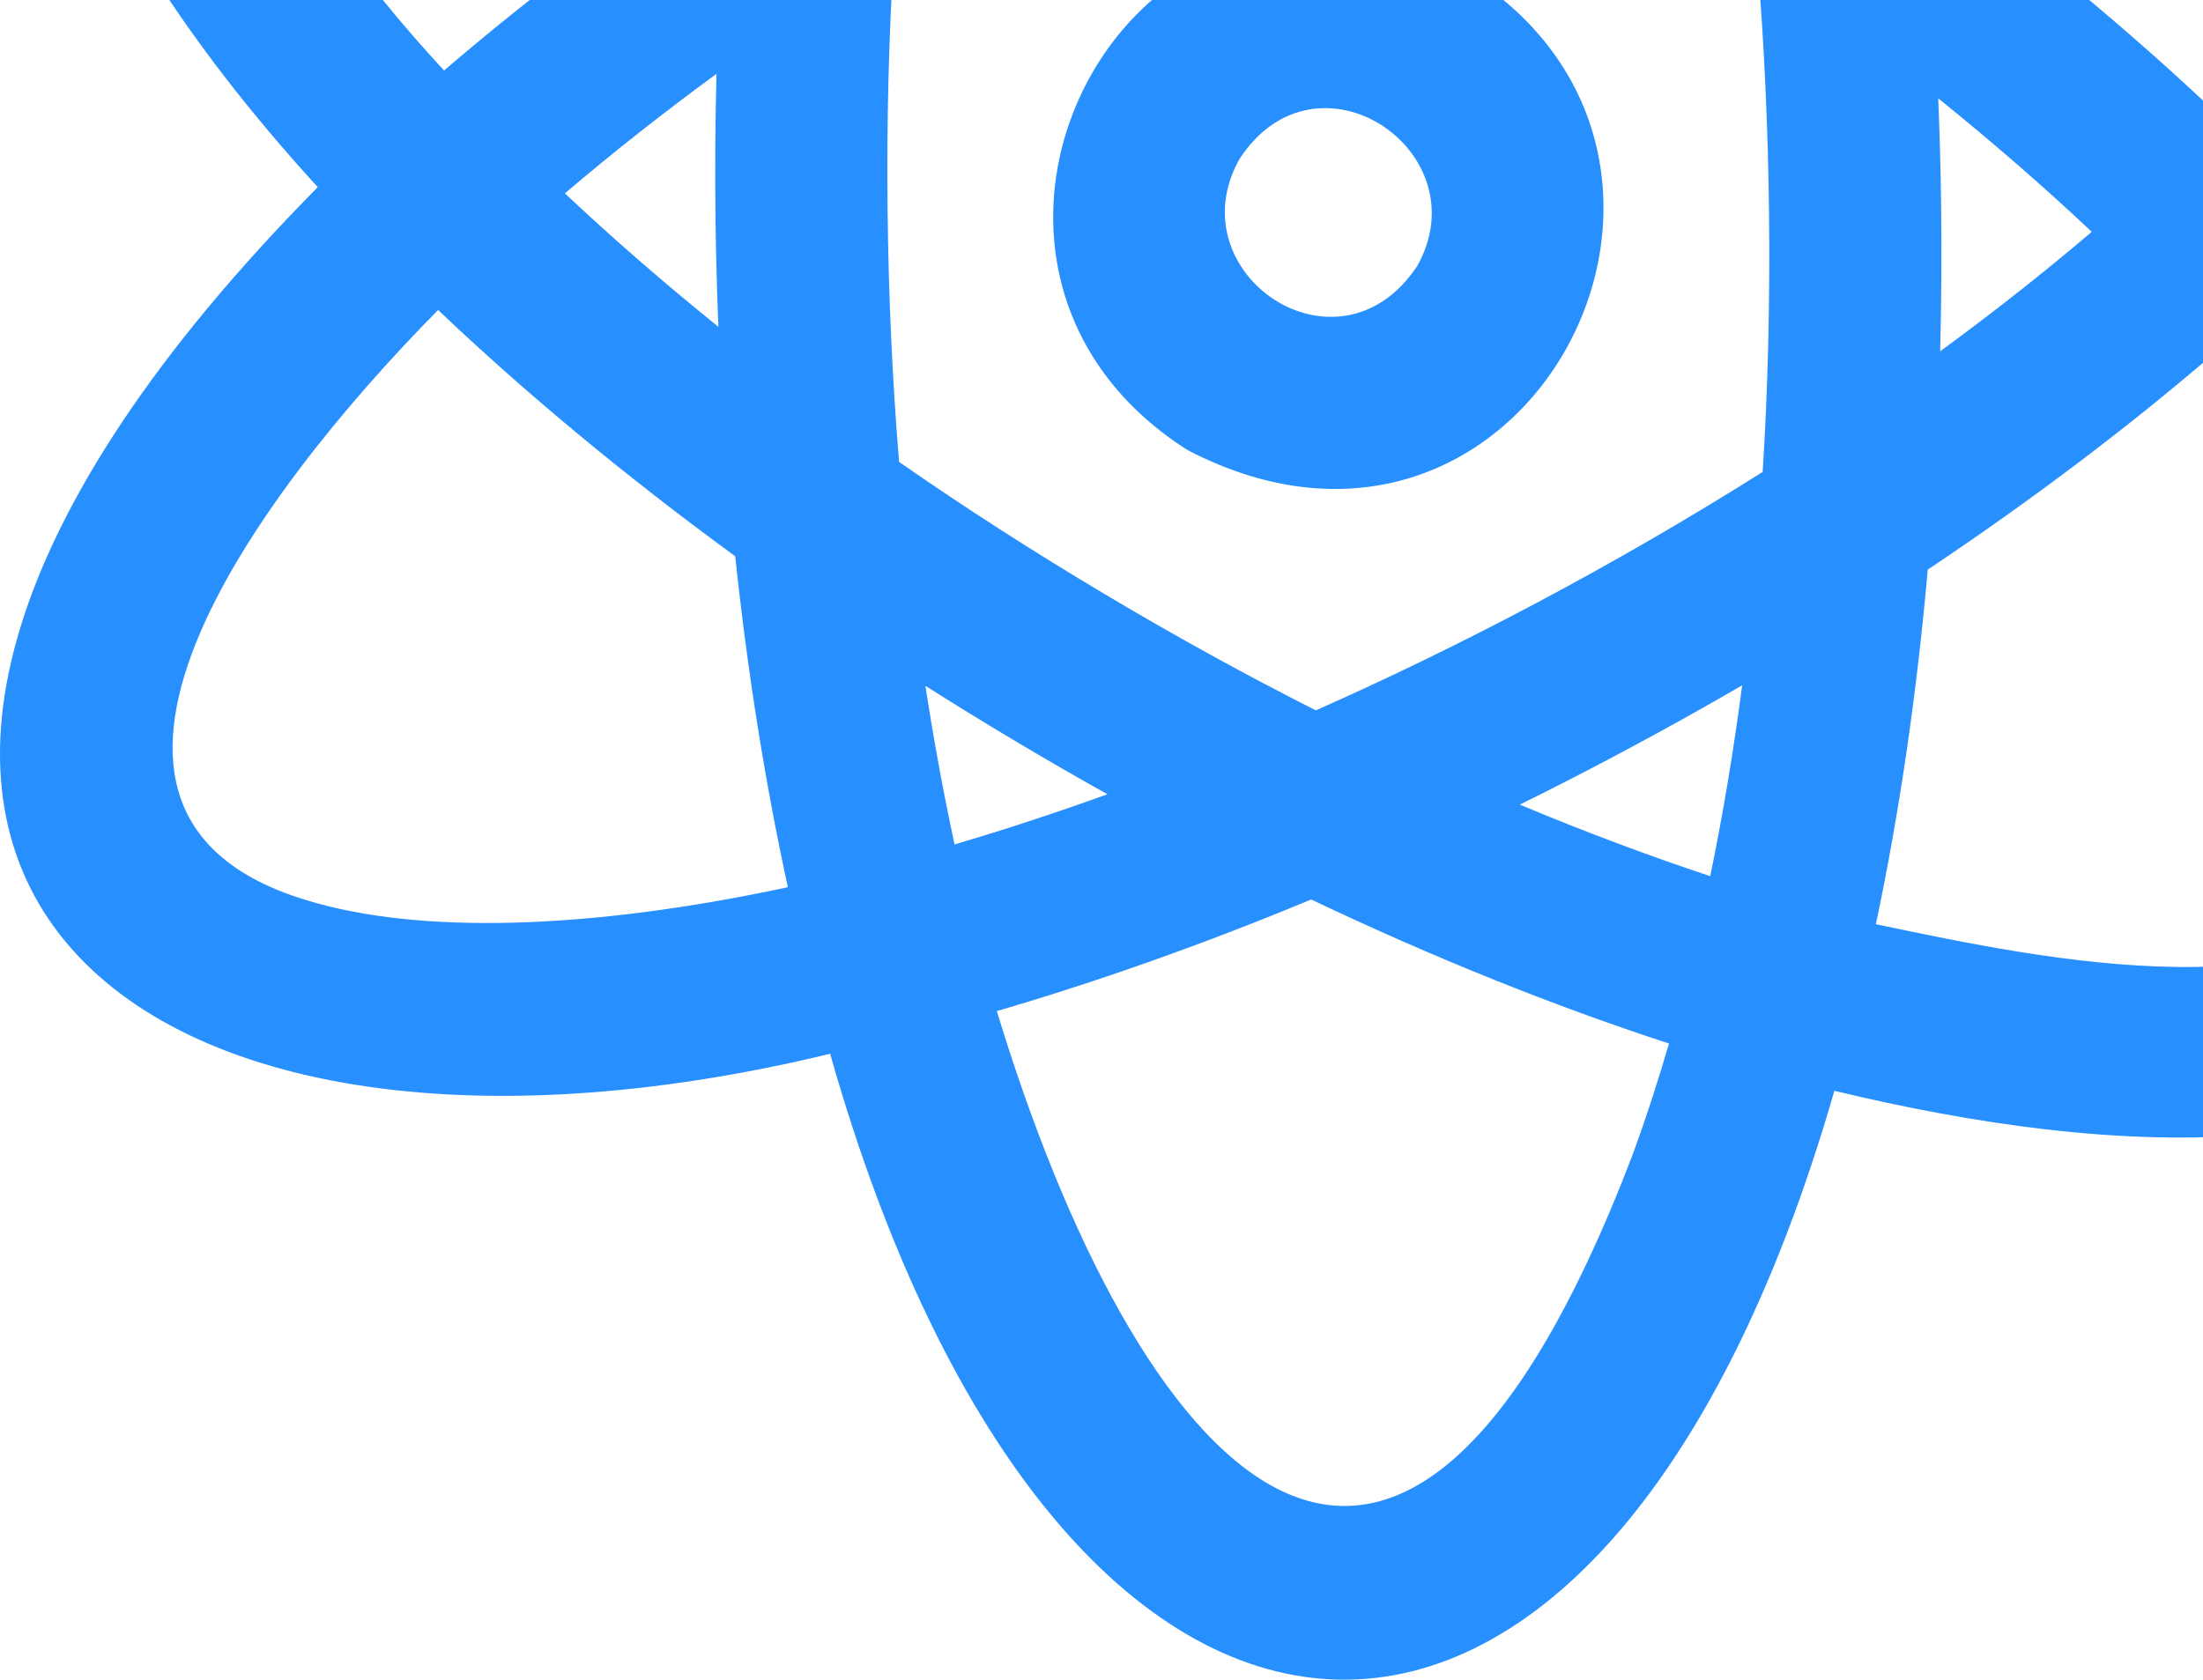 <svg width="316" height="241" viewBox="0 0 316 241" fill="none" xmlns="http://www.w3.org/2000/svg">
<path d="M335.488 34.15C426.781 -57.741 369.651 -115.608 261.993 -90.199C229.088 -206.278 151.427 -211.694 117.948 -95.515C6.065 -123.72 -33.033 -59.174 45.58 26.851C-48.38 121.954 16.215 176.085 119.075 151.195C151.981 267.283 229.646 272.693 263.124 156.507C302.327 165.954 350.872 169.751 370.782 137.934H370.783C388.427 108.705 364.969 66.282 335.488 34.15ZM337.169 -68.137C377.901 -55.835 344.99 -10.586 318.23 16.523C305.528 4.453 291.196 -7.43 275.609 -18.812C273.856 -35.363 271.324 -51.295 268.057 -66.293C296.652 -72.431 321.09 -73.102 337.169 -68.137ZM245.319 125.711C236.362 122.74 227.233 119.308 218.004 115.444C227.75 110.65 239.38 104.458 249.9 98.325C248.659 107.78 247.127 116.931 245.319 125.711ZM220.033 86.704C209.63 92.219 199.17 97.297 188.753 101.921C169.193 92.068 147.695 79.325 128.97 66.278C127.057 43.419 126.716 17.051 128.232 -6.709C147.533 -18.926 170.5 -31.277 192.316 -40.92C211.877 -31.067 233.374 -18.324 252.1 -5.277C254.013 17.582 254.354 43.949 252.838 67.709C242.383 74.312 231.41 80.672 220.033 86.704ZM132.738 98.397C140.407 103.271 149.658 108.836 158.856 113.956C151.458 116.625 144.135 119.033 136.921 121.162C135.338 113.809 133.943 106.205 132.738 98.397ZM102.636 31.659C102.702 36.768 102.841 41.848 103.05 46.894C95.24 40.594 87.876 34.191 81.026 27.74C87.836 21.944 95.103 16.213 102.774 10.594C102.592 17.553 102.543 24.58 102.636 31.659ZM135.751 -64.711C144.705 -61.741 153.831 -58.309 163.056 -54.447C153.316 -49.648 141.688 -43.455 131.17 -37.325C132.411 -46.779 133.942 -55.93 135.751 -64.711ZM248.332 -37.396C240.663 -42.268 231.415 -47.835 222.222 -52.959C229.617 -55.626 236.938 -58.032 244.148 -60.161C245.731 -52.809 247.127 -45.205 248.332 -37.396ZM278.435 29.342C278.368 24.234 278.229 19.153 278.02 14.109C285.83 20.409 293.192 26.811 300.043 33.262C293.233 39.058 285.967 44.788 278.296 50.406C278.478 43.448 278.528 36.421 278.435 29.342ZM146.862 -104.616C181.281 -194.863 218.355 -149.017 238.083 -84.076C223.5 -79.809 208.372 -74.448 193.001 -68.06C175.472 -76.402 158.205 -83.333 141.67 -88.722C143.276 -94.237 145.004 -99.549 146.862 -104.616ZM31.535 -64.381C47.942 -86.218 92.912 -75.609 111.991 -71.596C108.619 -55.632 106.12 -38.545 104.549 -20.724C89.749 -10.834 76.029 -0.478 63.702 10.111C39.387 -16.017 21.984 -49.16 31.535 -64.381ZM43.902 129.137C3.169 116.836 36.08 71.587 62.84 44.479C75.542 56.548 89.874 68.431 105.461 79.812C107.214 96.363 109.746 112.296 113.012 127.294C84.418 133.433 59.983 134.103 43.902 129.137ZM234.209 165.617C199.788 255.87 162.711 210.011 142.986 145.071C157.573 140.803 172.702 135.448 188.079 129.057C205.605 137.398 222.869 144.331 239.402 149.719C237.795 155.235 236.066 160.548 234.209 165.617ZM349.535 125.383C333.453 146.223 293.55 137.76 269.078 132.6C272.45 116.635 274.95 99.547 276.519 81.726C291.32 71.835 305.039 61.479 317.366 50.89C341.684 77.018 359.086 110.161 349.535 125.383Z" fill="#288FFF"/>
<path d="M210.743 -3.565C162.357 -28.657 127.719 37.446 170.324 64.565C218.496 89.692 253.463 23.596 210.743 -3.565ZM203.287 38.166C192.013 55.181 168.597 39.251 177.779 22.834C188.877 5.751 212.499 21.767 203.287 38.166Z" fill="#288FFF"/>
</svg>

